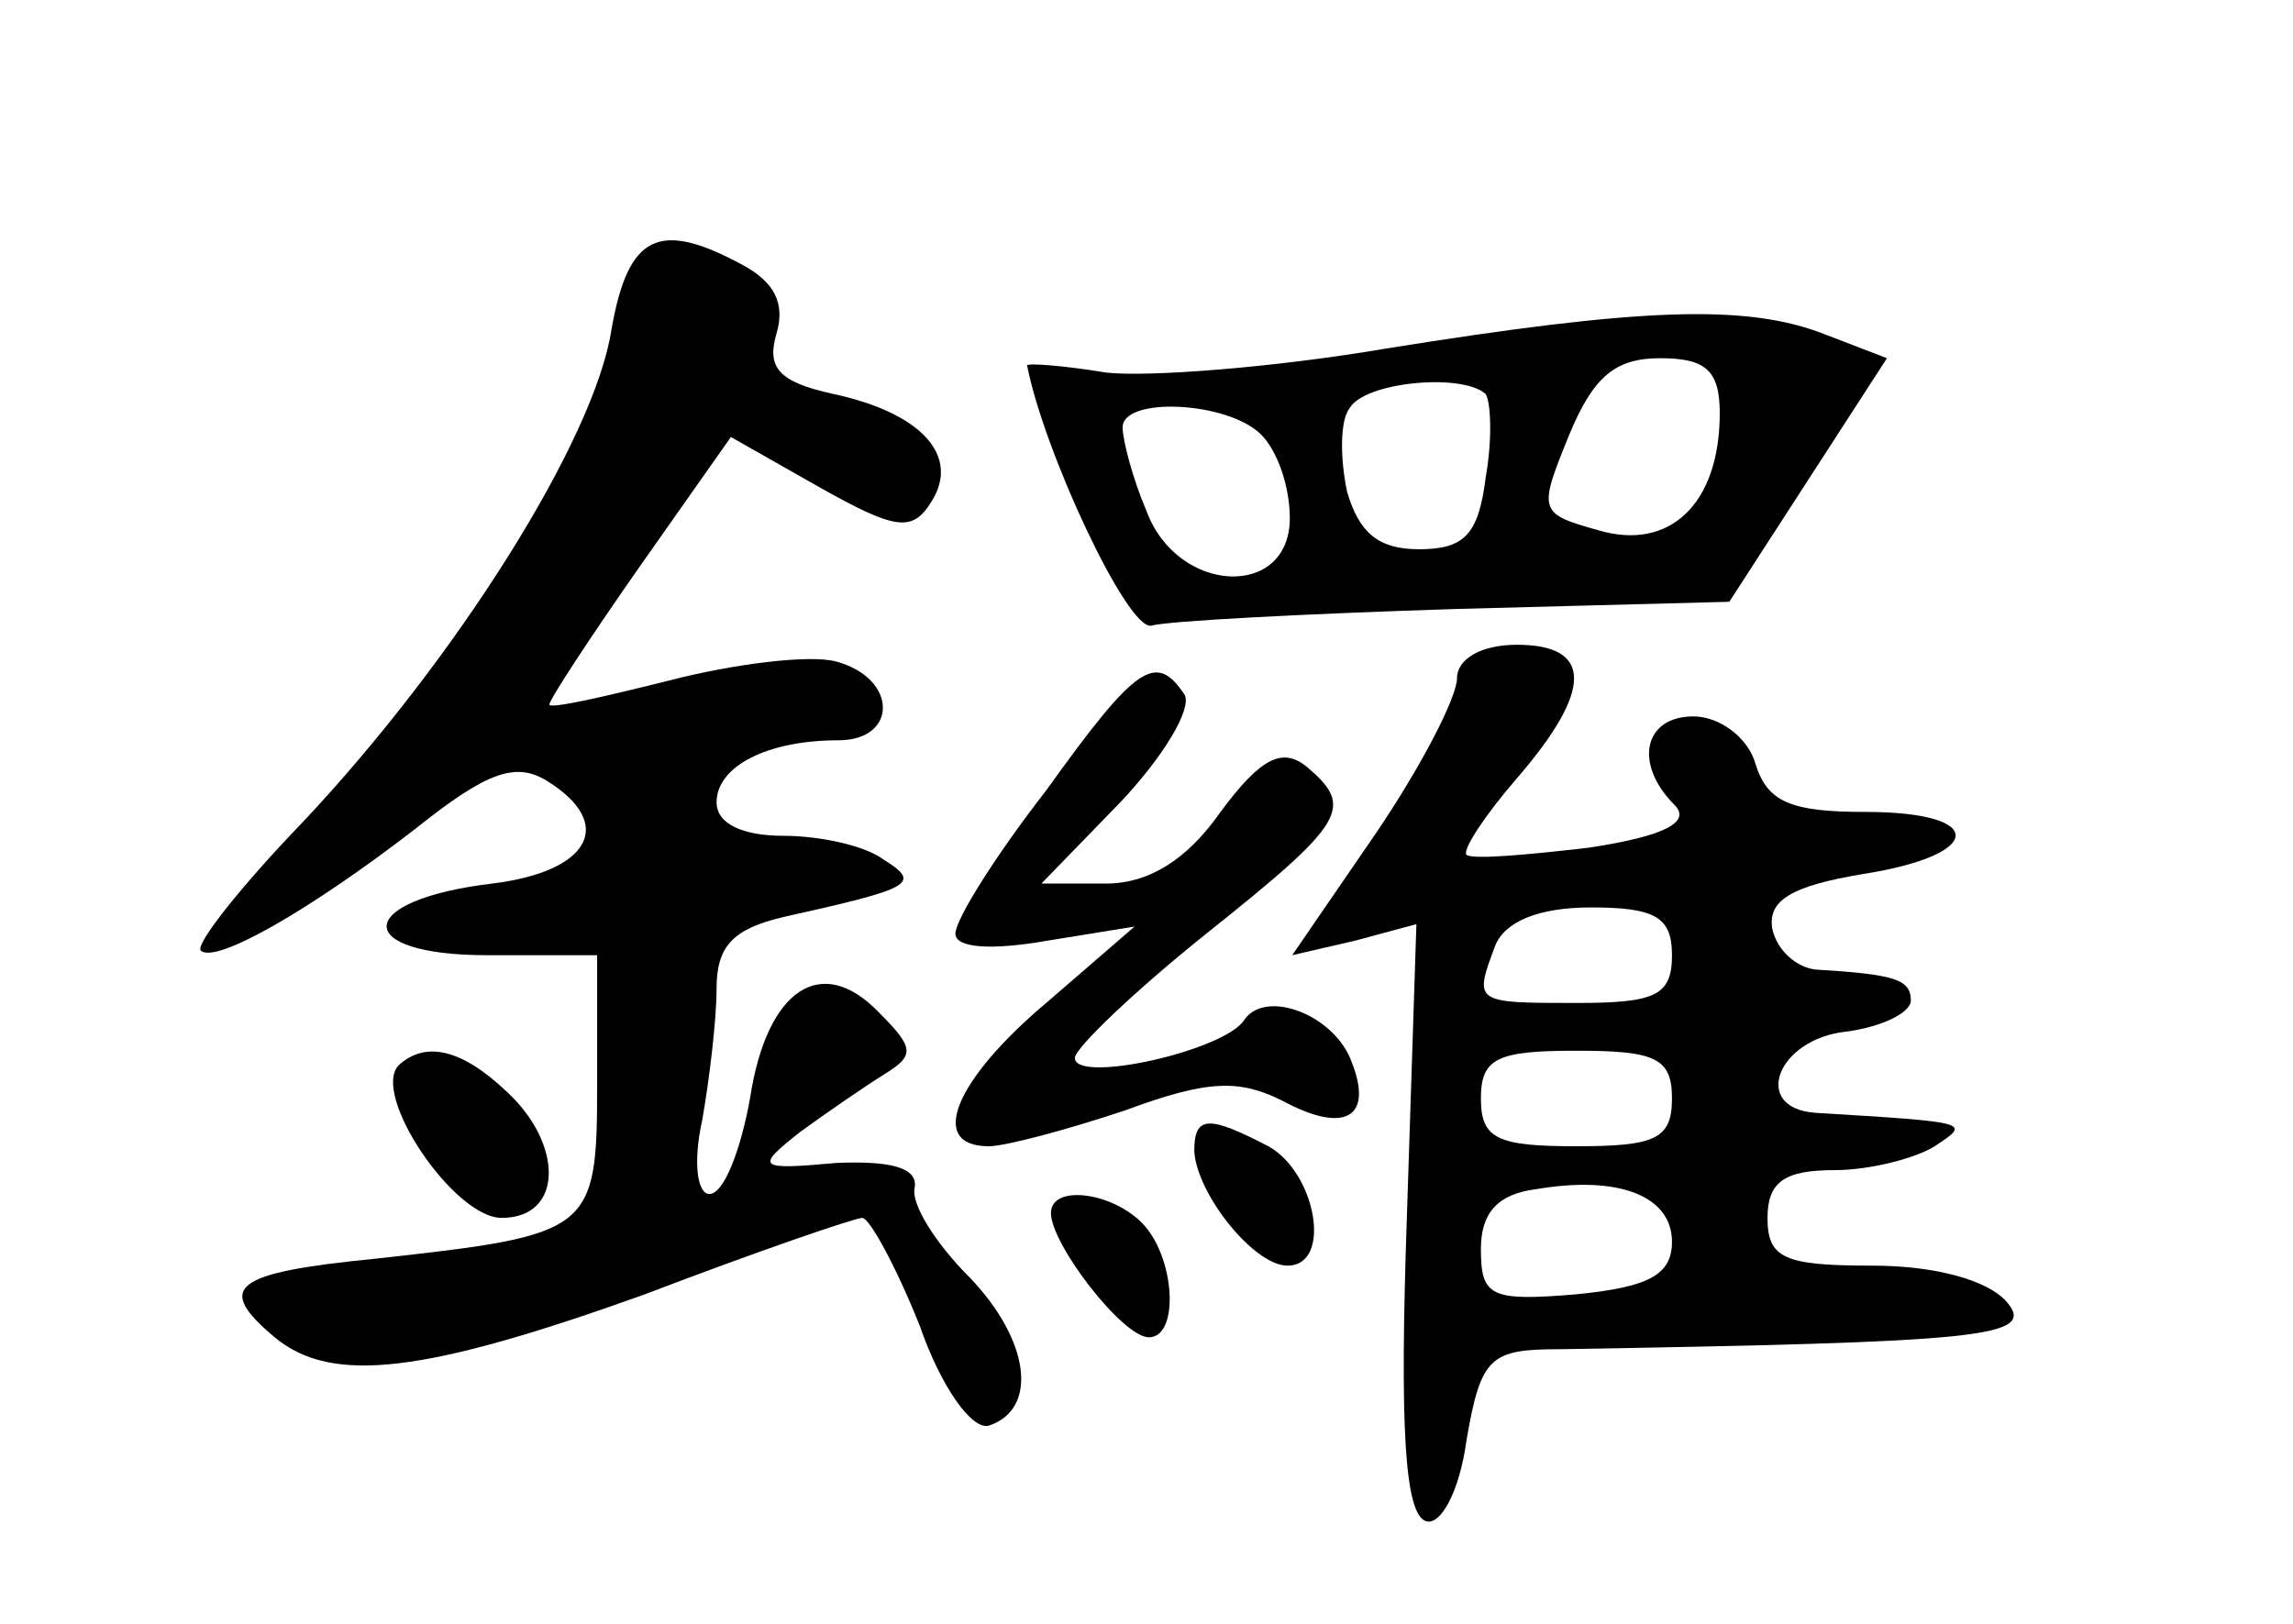 <?xml version="1.0" standalone="no"?>
<!DOCTYPE svg PUBLIC "-//W3C//DTD SVG 20010904//EN"
 "http://www.w3.org/TR/2001/REC-SVG-20010904/DTD/svg10.dtd">
<svg version="1.0" xmlns="http://www.w3.org/2000/svg"
 width="96pt" height="68pt" viewBox="0 0 96 68"
 preserveAspectRatio="xMidYMid meet">
<g transform="translate(0,68) scale(0.1,-0.1)"
fill="#000000" stroke="none">
<path d="M256 542 c-7 -46 -65 -138 -129 -206 -26 -27 -45 -51 -43 -54 6 -6
46 17 90 51 30 24 42 28 55 20 29 -18 18 -38 -23 -43 -58 -7 -59 -30 -2 -30
l46 0 0 -54 c0 -62 -2 -63 -92 -73 -61 -6 -68 -12 -43 -33 24 -20 63 -15 155
18 47 18 88 32 91 32 3 0 14 -20 24 -45 9 -26 22 -44 29 -42 21 7 17 36 -8 62
-14 14 -25 31 -23 38 1 8 -10 11 -33 10 -33 -3 -34 -2 -15 13 11 8 27 19 35
24 13 8 13 11 -2 26 -24 25 -47 10 -54 -36 -4 -22 -11 -40 -17 -40 -5 0 -7 13
-3 31 3 17 6 42 6 55 0 18 7 25 28 30 54 12 58 14 42 24 -8 6 -27 10 -42 10
-17 0 -28 5 -28 14 0 15 21 26 51 26 25 0 25 26 -1 33 -11 3 -43 -1 -70 -8
-28 -7 -50 -12 -50 -10 0 2 17 28 38 58 l38 54 37 -21 c32 -18 39 -19 47 -6
12 19 -4 37 -41 45 -23 5 -28 11 -24 25 4 13 -1 22 -14 29 -35 19 -48 13 -55
-27z"/>
<path d="M580 534 c-47 -8 -100 -12 -117 -10 -18 3 -33 4 -33 3 7 -36 42 -111
52 -109 7 2 65 5 128 7 l114 3 33 51 33 51 -26 10 c-33 13 -78 11 -184 -6z
m140 -27 c0 -38 -21 -58 -51 -49 -25 7 -25 8 -12 40 10 24 19 32 38 32 19 0
25 -5 25 -23z m-98 8 c2 -3 3 -18 0 -35 -3 -24 -9 -30 -28 -30 -17 0 -25 7
-30 24 -3 14 -3 30 1 35 6 11 47 15 57 6z m-94 -17 c7 -7 12 -22 12 -35 0 -34
-47 -32 -60 3 -6 14 -10 30 -10 35 0 13 44 11 58 -3z"/>
<path d="M610 396 c0 -8 -15 -37 -34 -65 l-35 -51 26 6 26 7 -4 -123 c-3 -87
-1 -124 8 -127 6 -2 14 12 17 34 6 35 10 38 39 38 178 3 200 5 187 20 -8 9
-30 15 -56 15 -37 0 -44 3 -44 20 0 15 7 20 28 20 15 0 34 5 42 10 15 10 16
10 -50 14 -27 2 -16 31 13 34 15 2 27 8 27 13 0 9 -7 11 -40 13 -8 1 -16 8
-18 17 -2 12 8 18 38 23 51 8 52 26 1 26 -31 0 -41 4 -46 20 -3 11 -15 20 -26
20 -21 0 -25 -20 -8 -37 7 -7 -3 -13 -36 -18 -26 -3 -48 -5 -51 -3 -2 2 8 17
21 32 32 37 32 56 0 56 -15 0 -25 -6 -25 -14z m90 -116 c0 -17 -7 -20 -40 -20
-43 0 -43 0 -34 24 4 10 18 16 40 16 27 0 34 -4 34 -20z m0 -60 c0 -17 -7 -20
-40 -20 -33 0 -40 3 -40 20 0 17 7 20 40 20 33 0 40 -3 40 -20z m0 -60 c0 -14
-10 -19 -40 -22 -36 -3 -40 -1 -40 19 0 15 7 23 23 25 35 6 57 -3 57 -22z"/>
<path d="M438 349 c-21 -27 -38 -54 -38 -60 0 -6 15 -7 38 -3 l37 6 -37 -32
c-38 -32 -50 -60 -24 -60 7 0 33 7 57 15 35 13 48 13 66 4 26 -14 38 -7 29 16
-7 20 -36 31 -45 18 -8 -13 -71 -27 -71 -16 0 4 25 28 55 52 59 47 62 53 42
70 -10 8 -19 4 -36 -19 -14 -20 -30 -30 -48 -30 l-27 0 33 34 c18 19 30 39 27
45 -12 18 -20 13 -58 -40z"/>
<path d="M167 234 c-12 -12 23 -64 43 -64 26 0 26 31 2 53 -19 18 -34 21 -45
11z"/>
<path d="M500 198 c1 -18 25 -48 39 -48 19 0 12 39 -8 50 -25 13 -31 13 -31
-2z"/>
<path d="M440 172 c0 -13 30 -52 41 -52 13 0 11 34 -3 48 -13 13 -38 16 -38 4z"/>
</g>
</svg>
